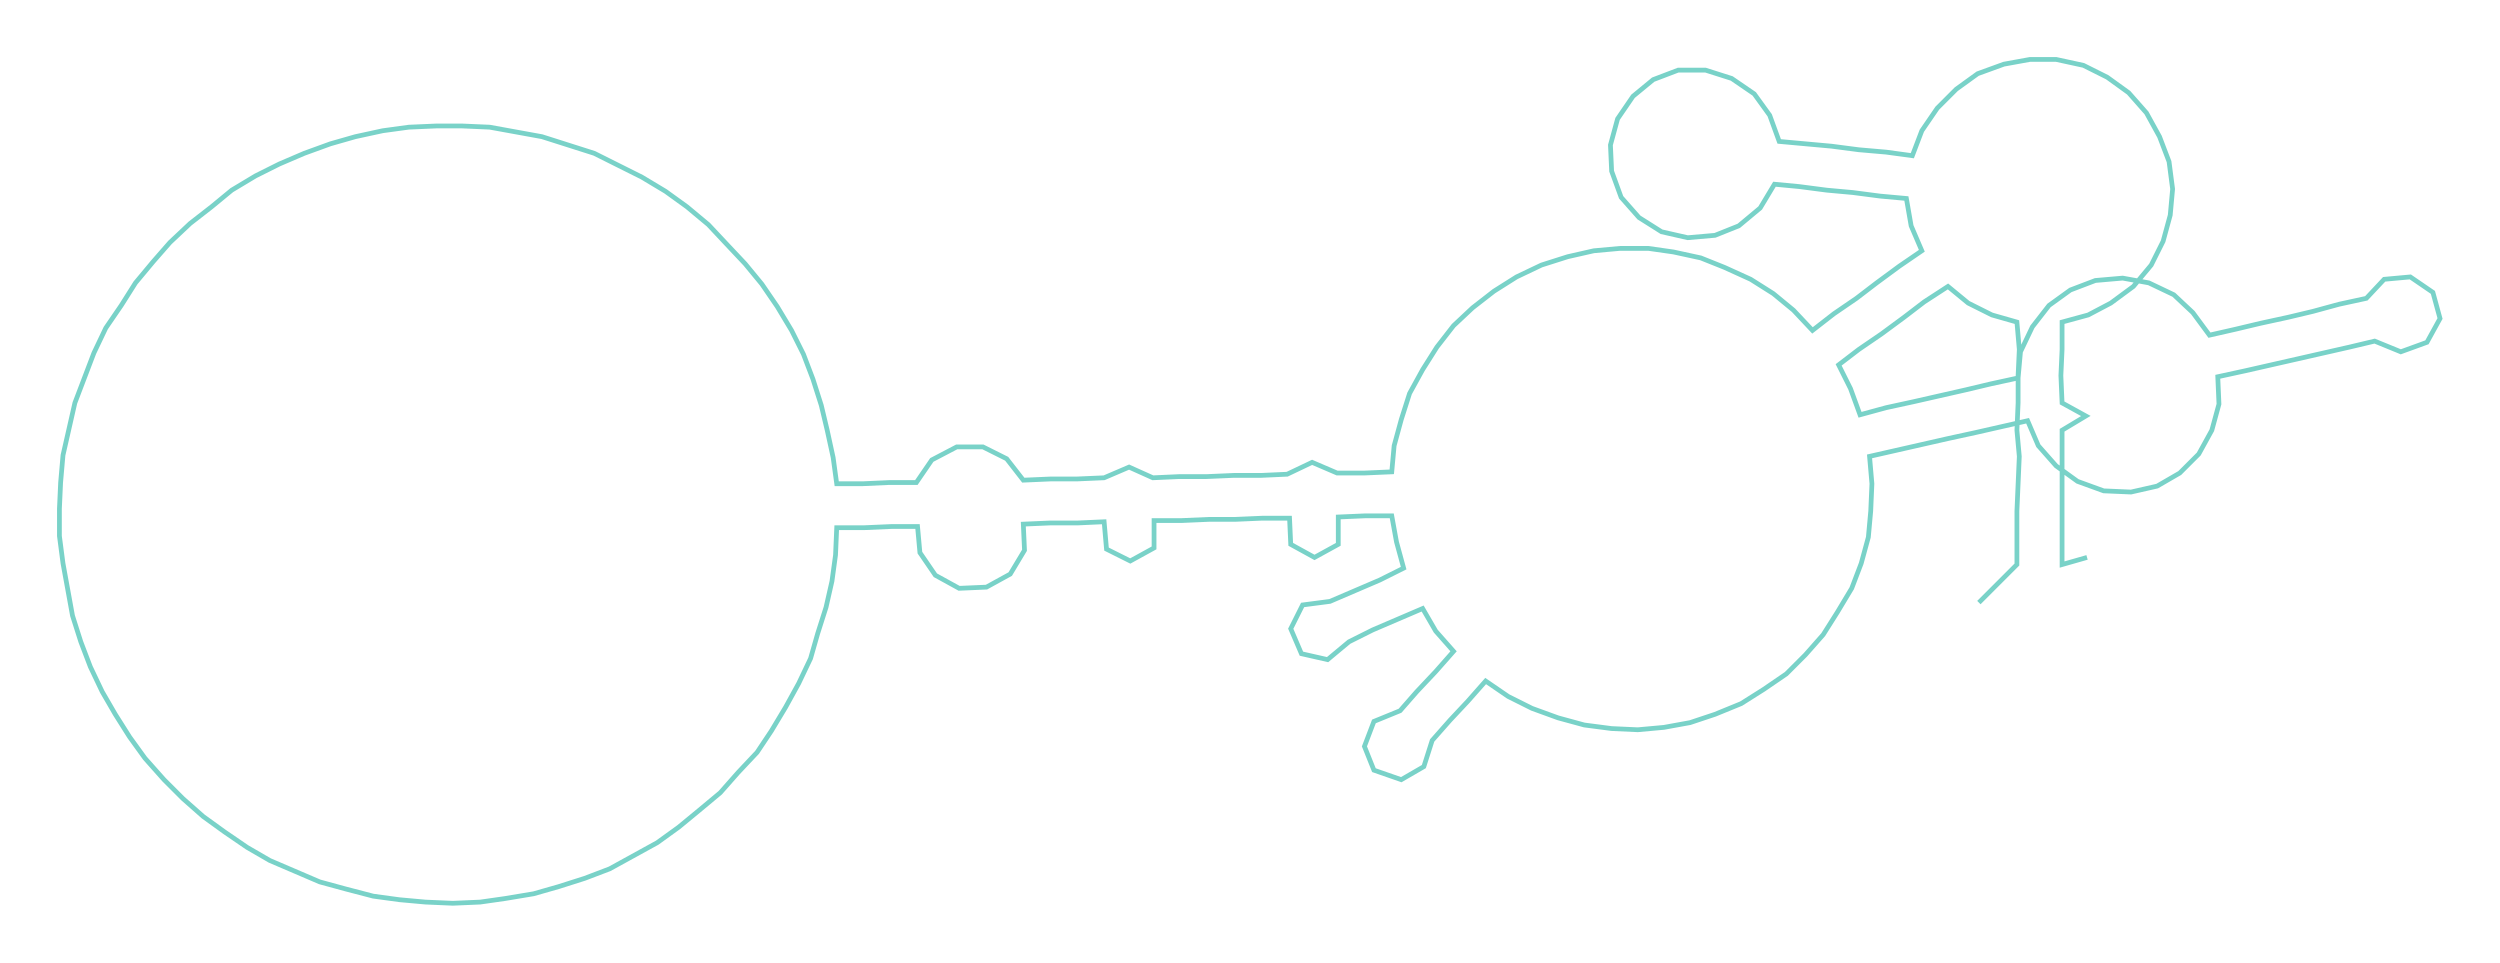 <ns0:svg xmlns:ns0="http://www.w3.org/2000/svg" width="300px" height="115.577px" viewBox="0 0 2103.46 810.37"><ns0:path style="stroke:#79d2c8;stroke-width:4px;fill:none;" d="M1665 507 L1665 507 L1681 491 L1697 475 L1697 452 L1697 430 L1698 407 L1699 384 L1697 362 L1698 339 L1698 316 L1699 294 L1697 271 L1676 265 L1656 255 L1639 241 L1619 254 L1602 267 L1583 281 L1564 294 L1547 307 L1557 327 L1565 349 L1587 343 L1610 338 L1632 333 L1654 328 L1675 323 L1698 318 L1700 296 L1710 275 L1724 257 L1742 244 L1763 236 L1786 234 L1808 238 L1829 248 L1845 263 L1859 282 L1881 277 L1902 272 L1925 267 L1946 262 L1968 256 L1991 251 L2006 235 L2028 233 L2047 246 L2053 268 L2042 288 L2020 296 L1998 287 L1977 292 L1955 297 L1933 302 L1911 307 L1889 312 L1866 317 L1867 340 L1861 362 L1850 382 L1834 398 L1815 409 L1793 414 L1770 413 L1748 405 L1730 392 L1715 375 L1706 354 L1684 359 L1662 364 L1639 369 L1617 374 L1595 379 L1573 384 L1575 407 L1574 430 L1572 452 L1566 474 L1558 495 L1546 515 L1534 534 L1519 551 L1503 567 L1484 580 L1465 592 L1443 601 L1422 608 L1400 612 L1378 614 L1356 613 L1333 610 L1311 604 L1289 596 L1269 586 L1250 573 L1235 590 L1220 606 L1205 623 L1198 645 L1179 656 L1156 648 L1148 628 L1156 607 L1178 598 L1192 582 L1208 565 L1223 548 L1208 531 L1197 512 L1176 521 L1155 530 L1135 540 L1117 555 L1095 550 L1086 529 L1096 509 L1119 506 L1140 497 L1161 488 L1181 478 L1175 456 L1171 434 L1149 434 L1126 435 L1126 458 L1106 469 L1086 458 L1085 436 L1062 436 L1039 437 L1017 437 L994 438 L971 438 L971 461 L951 472 L931 462 L929 439 L907 440 L884 440 L861 441 L862 463 L850 483 L830 494 L807 495 L787 484 L774 465 L772 443 L750 443 L727 444 L704 444 L703 467 L700 489 L695 511 L688 533 L682 554 L672 575 L661 595 L649 615 L637 633 L621 650 L606 667 L588 682 L571 696 L553 709 L533 720 L513 731 L492 739 L470 746 L449 752 L425 756 L404 759 L381 760 L358 759 L336 757 L314 754 L291 748 L269 742 L248 733 L227 724 L208 713 L189 700 L171 687 L154 672 L138 656 L122 638 L109 620 L97 601 L86 582 L76 561 L68 540 L61 518 L57 496 L53 474 L50 451 L50 428 L51 406 L53 383 L58 361 L63 339 L71 318 L79 297 L89 276 L102 257 L114 238 L129 220 L143 204 L160 188 L178 174 L195 160 L215 148 L235 138 L256 129 L278 121 L299 115 L322 110 L344 107 L367 106 L389 106 L412 107 L434 111 L456 115 L478 122 L500 129 L520 139 L540 149 L560 161 L578 174 L596 189 L611 205 L627 222 L641 239 L654 258 L666 278 L676 298 L684 319 L691 341 L696 362 L701 385 L704 407 L726 407 L748 406 L771 406 L784 387 L805 376 L827 376 L847 386 L861 404 L884 403 L906 403 L929 402 L950 393 L970 402 L992 401 L1015 401 L1038 400 L1061 400 L1083 399 L1104 389 L1125 398 L1148 398 L1171 397 L1173 375 L1179 353 L1186 331 L1197 311 L1209 292 L1223 274 L1239 259 L1257 245 L1276 233 L1297 223 L1319 216 L1341 211 L1363 209 L1387 209 L1408 212 L1431 217 L1451 225 L1473 235 L1492 247 L1509 261 L1525 278 L1543 264 L1562 251 L1579 238 L1598 224 L1617 211 L1608 190 L1604 167 L1582 165 L1559 162 L1537 160 L1514 157 L1493 155 L1481 175 L1463 190 L1443 198 L1420 200 L1398 195 L1379 183 L1364 166 L1356 144 L1355 122 L1361 100 L1374 81 L1391 67 L1412 59 L1435 59 L1457 66 L1476 79 L1489 97 L1497 119 L1519 121 L1541 123 L1564 126 L1587 128 L1609 131 L1617 110 L1630 91 L1646 75 L1664 62 L1686 54 L1708 50 L1730 50 L1753 55 L1773 65 L1791 78 L1806 95 L1817 115 L1825 136 L1828 159 L1826 181 L1820 203 L1810 223 L1795 241 L1776 255 L1757 265 L1735 271 L1735 294 L1734 316 L1735 339 L1755 350 L1735 362 L1735 384 L1735 407 L1735 430 L1735 452 L1735 475 L1756 469" /></ns0:svg>